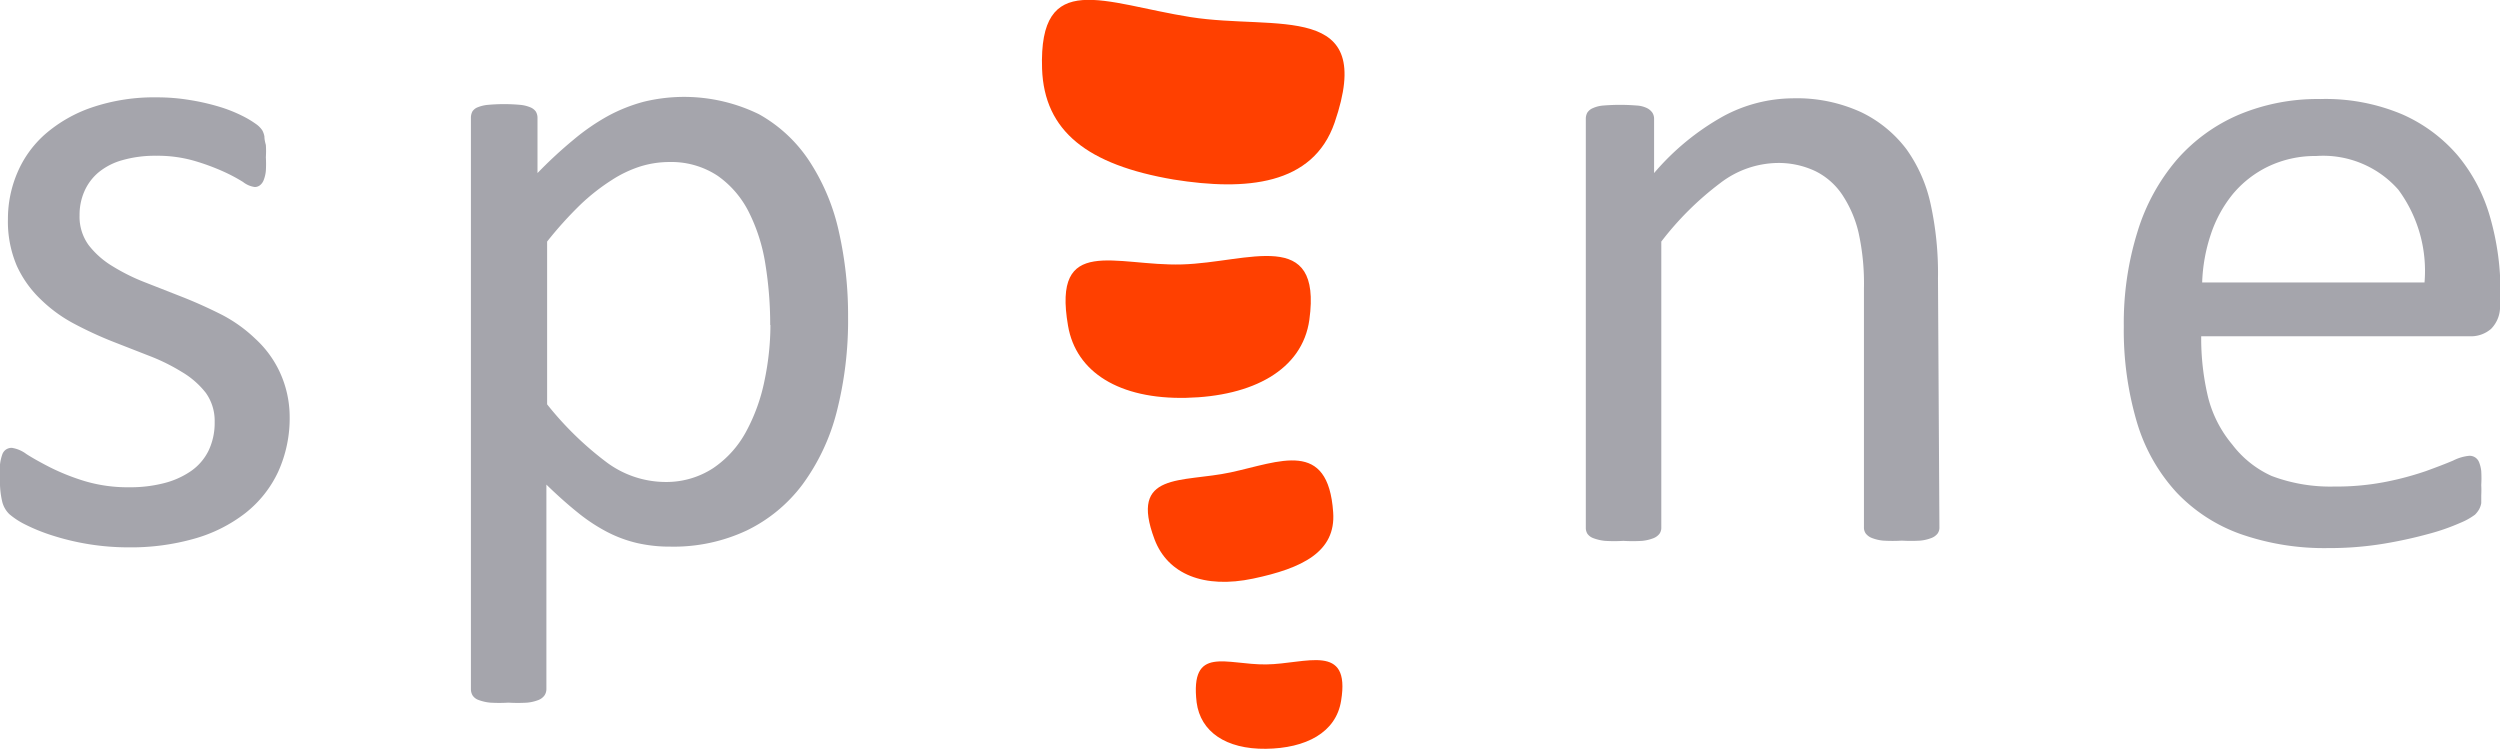 <?xml version="1.0" encoding="UTF-8" standalone="no"?>
<svg
   xmlns:dc="http://purl.org/dc/elements/1.1/"
   xmlns:cc="http://creativecommons.org/ns#"
   xmlns:rdf="http://www.w3.org/1999/02/22-rdf-syntax-ns#"
   xmlns:svg="http://www.w3.org/2000/svg"
   xmlns="http://www.w3.org/2000/svg"
   xmlns:sodipodi="http://sodipodi.sourceforge.net/DTD/sodipodi-0.dtd"
   xmlns:inkscape="http://www.inkscape.org/namespaces/inkscape"
   id="Spine_Logo"
   data-name="Spine Logo"
   viewBox="0 0 104 31.16"
   version="1.1"
   sodipodi:docname="spine.svg"
   inkscape:version="0.92.4 (5da689c313, 2019-01-14)">
  <sodipodi:namedview
     pagecolor="#ffffff"
     bordercolor="#666666"
     borderopacity="1"
     objecttolerance="10"
     gridtolerance="10"
     guidetolerance="10"
     inkscape:pageopacity="0"
     inkscape:pageshadow="2"
     inkscape:window-width="1870"
     inkscape:window-height="1049"
     id="namedview22"
     showgrid="false"
     inkscape:zoom="3.3723554"
     inkscape:cx="52.260554"
     inkscape:cy="15.86701"
     inkscape:window-x="50"
     inkscape:window-y="0"
     inkscape:window-maximized="1"
     inkscape:current-layer="Spine_Logo" />
  <defs
     id="defs4">
    <style
       id="style2">.cls-1{fill:#f1f1f2;}.cls-2{fill:#ff4000;}</style>
  </defs>
  <title
     id="title6">spine_logo_bright</title>
  <path
     id="e"
     class="cls-1"
     d="M524.5,273.68a1.31,1.31,0,0,1-.37,1,1.28,1.28,0,0,1-.85.31H512.07a10.51,10.51,0,0,0,.29,2.55,4.92,4.92,0,0,0,1,1.95A4.27,4.27,0,0,0,515,280.8a6.89,6.89,0,0,0,2.6.44,10.66,10.66,0,0,0,2.17-.2,12.81,12.81,0,0,0,1.64-.44q.69-.25,1.14-.44a1.87,1.87,0,0,1,.68-.2.44.44,0,0,1,.24.07.43.43,0,0,1,.16.2,1.38,1.38,0,0,1,.09.37,4.9,4.9,0,0,1,0,.58,4.15,4.15,0,0,1,0,.43c0,.12,0,.23,0,.32a.83.83,0,0,1-.09.26,1.1,1.1,0,0,1-.17.22,2.77,2.77,0,0,1-.61.34,8.94,8.94,0,0,1-1.32.46,18.54,18.54,0,0,1-1.88.41,13.78,13.78,0,0,1-2.28.18,10.55,10.55,0,0,1-3.68-.59,6.82,6.82,0,0,1-2.66-1.74,7.44,7.44,0,0,1-1.63-2.89,13.48,13.48,0,0,1-.55-4,12.76,12.76,0,0,1,.57-3.94,8.35,8.35,0,0,1,1.64-3,7.15,7.15,0,0,1,2.58-1.87,8.47,8.47,0,0,1,3.39-.65,8.19,8.19,0,0,1,3.41.64,6.46,6.46,0,0,1,2.32,1.73,7,7,0,0,1,1.33,2.55,11.17,11.17,0,0,1,.43,3.13Zm-3.14-.93a5.69,5.69,0,0,0-1.09-3.86,4.17,4.17,0,0,0-3.42-1.4,4.52,4.52,0,0,0-2,.44,4.41,4.41,0,0,0-1.47,1.15,5.29,5.29,0,0,0-.91,1.67,7,7,0,0,0-.36,2Z"
     transform="translate(-420.5 -261)"
     style="fill:#a5a5ac;fill-opacity:1" />
  <path
     id="n"
     class="cls-1"
     d="M501.18,282.94a.42.42,0,0,1-.08.26.59.59,0,0,1-.25.18,1.74,1.74,0,0,1-.47.11,6.32,6.32,0,0,1-.76,0,6.5,6.5,0,0,1-.78,0,1.74,1.74,0,0,1-.47-.11.59.59,0,0,1-.25-.18.42.42,0,0,1-.08-.26V273a9.8,9.8,0,0,0-.23-2.35,4.86,4.86,0,0,0-.66-1.53,2.88,2.88,0,0,0-1.13-1,3.57,3.57,0,0,0-1.6-.34,4,4,0,0,0-2.35.83,12.71,12.71,0,0,0-2.46,2.44v11.9a.42.42,0,0,1-.08.26.59.59,0,0,1-.25.18,1.74,1.74,0,0,1-.47.11,6.51,6.51,0,0,1-.78,0,6.31,6.31,0,0,1-.76,0,1.88,1.88,0,0,1-.48-.11.52.52,0,0,1-.25-.18.46.46,0,0,1-.07-.26v-17a.53.53,0,0,1,.06-.26.5.5,0,0,1,.23-.19,1.28,1.28,0,0,1,.44-.11,8.53,8.53,0,0,1,1.39,0,1.12,1.12,0,0,1,.43.11.6.6,0,0,1,.22.19.47.47,0,0,1,.07.26v2.25a10.46,10.46,0,0,1,2.87-2.36,6.17,6.17,0,0,1,2.88-.75,6.41,6.41,0,0,1,2.87.58,5.16,5.16,0,0,1,1.88,1.54,6.15,6.15,0,0,1,1,2.26,13.46,13.46,0,0,1,.31,3.11Z"
     transform="translate(-420.5 -261)"
     style="fill:#a5a5ac;fill-opacity:1" />
  <g
     id="i">
    <path
       class="cls-2"
       d="M463.85,263.86c.09,2.6,1.89,4,5.48,4.61,3,.48,5.79.24,6.69-2.37,1.75-5.09-2.4-3.82-6-4.39S463.71,259.68,463.85,263.86Z"
       transform="translate(-420.5 -261)"
       id="path10" />
    <path
       class="cls-2"
       d="M464.93,274.55c.33,1.94,2.14,3.06,4.91,3s4.84-1.16,5.13-3.25c.53-3.88-2.53-2.38-5.3-2.3S464.27,270.74,464.93,274.55Z"
       transform="translate(-420.5 -261)"
       id="path12" />
    <path
       class="cls-2"
       d="M468.53,283.44c.55,1.45,2.06,2.06,4.1,1.63s3.45-1.11,3.33-2.76c-.21-3.06-2.22-2.1-4.26-1.66S467.46,280.6,468.53,283.44Z"
       transform="translate(-420.5 -261)"
       id="path14" />
    <path
       class="cls-2"
       d="M470.28,290.22c.16,1.22,1.22,1.95,2.88,1.93s2.92-.67,3.13-2c.4-2.43-1.46-1.53-3.12-1.51S470,287.82,470.28,290.22Z"
       transform="translate(-420.5 -261)"
       id="path16" />
  </g>
  <path
     id="p"
     class="cls-1"
     d="M455.78,274.16a15.33,15.33,0,0,1-.48,4,8.75,8.75,0,0,1-1.42,3,6.35,6.35,0,0,1-2.32,1.91,7.14,7.14,0,0,1-3.16.67,6.1,6.1,0,0,1-1.4-.15,5.34,5.34,0,0,1-1.26-.47,7.29,7.29,0,0,1-1.22-.81q-.61-.49-1.29-1.15v8.51a.47.47,0,0,1-.08.26.56.56,0,0,1-.25.19,1.74,1.74,0,0,1-.47.11,6.47,6.47,0,0,1-.78,0,6.27,6.27,0,0,1-.76,0,1.89,1.89,0,0,1-.48-.11.49.49,0,0,1-.25-.19.51.51,0,0,1-.07-.26V265.91a.57.57,0,0,1,.06-.27.46.46,0,0,1,.23-.18,1.47,1.47,0,0,1,.44-.1,7.41,7.41,0,0,1,1.3,0,1.45,1.45,0,0,1,.43.1.52.52,0,0,1,.24.18.51.51,0,0,1,.07.27v2.29a18.06,18.06,0,0,1,1.49-1.38,9,9,0,0,1,1.45-1,6.82,6.82,0,0,1,1.49-.59,7.09,7.09,0,0,1,4.78.52,6,6,0,0,1,2.13,2,8.79,8.79,0,0,1,1.2,2.9A15.72,15.72,0,0,1,455.78,274.16Zm-3.24.36a15.64,15.64,0,0,0-.2-2.53,7.32,7.32,0,0,0-.69-2.17,4.06,4.06,0,0,0-1.3-1.51,3.49,3.49,0,0,0-2-.57,4.1,4.1,0,0,0-1.2.18,4.92,4.92,0,0,0-1.2.57,8.54,8.54,0,0,0-1.28,1,15.77,15.77,0,0,0-1.41,1.56v6.77a13.53,13.53,0,0,0,2.46,2.4,4.12,4.12,0,0,0,2.44.83,3.56,3.56,0,0,0,2-.57,4.28,4.28,0,0,0,1.37-1.51,7.58,7.58,0,0,0,.77-2.12A11.43,11.43,0,0,0,452.55,274.52Z"
     transform="translate(-420.5 -261)"
     style="fill:#a5a5ac;fill-opacity:1" />
  <path
     id="s"
     class="cls-1"
     d="M432.55,278.3a5.39,5.39,0,0,1-.48,2.33,4.73,4.73,0,0,1-1.37,1.72,6.19,6.19,0,0,1-2.12,1.06,9.62,9.62,0,0,1-2.71.36,10.38,10.38,0,0,1-3.21-.5,7.63,7.63,0,0,1-1.11-.45,3.25,3.25,0,0,1-.66-.43,1.09,1.09,0,0,1-.3-.53,3.59,3.59,0,0,1-.09-.93,4.06,4.06,0,0,1,0-.61,2,2,0,0,1,.09-.4.42.42,0,0,1,.16-.22.43.43,0,0,1,.24-.07,1.35,1.35,0,0,1,.61.26q.41.26,1,.56a9.22,9.22,0,0,0,1.41.56,6.25,6.25,0,0,0,1.87.26,5.62,5.62,0,0,0,1.44-.17,3.48,3.48,0,0,0,1.12-.5,2.23,2.23,0,0,0,.73-.84,2.68,2.68,0,0,0,.26-1.21,2,2,0,0,0-.37-1.21,3.55,3.55,0,0,0-1-.87,8.09,8.09,0,0,0-1.36-.67l-1.56-.61a16,16,0,0,1-1.57-.73,6,6,0,0,1-1.37-1,4.52,4.52,0,0,1-1-1.4,4.69,4.69,0,0,1-.37-1.95,4.88,4.88,0,0,1,.39-1.92,4.46,4.46,0,0,1,1.16-1.61,5.83,5.83,0,0,1,1.94-1.11,8.06,8.06,0,0,1,2.71-.42,8.28,8.28,0,0,1,1.36.11,9.36,9.36,0,0,1,1.23.28,5.92,5.92,0,0,1,.94.37,4.09,4.09,0,0,1,.59.35,1,1,0,0,1,.26.26.83.83,0,0,1,.09.26q0,.14.06.35a3.88,3.88,0,0,1,0,.51,4.76,4.76,0,0,1,0,.56,1.39,1.39,0,0,1-.09.39.5.5,0,0,1-.16.22.35.35,0,0,1-.21.07,1,1,0,0,1-.49-.21,7,7,0,0,0-.83-.44,9.26,9.26,0,0,0-1.2-.44,5.49,5.49,0,0,0-1.58-.21,4.93,4.93,0,0,0-1.4.18,2.69,2.69,0,0,0-1,.51,2.16,2.16,0,0,0-.59.79,2.43,2.43,0,0,0-.2,1,2,2,0,0,0,.38,1.24,3.6,3.6,0,0,0,1,.88,8.25,8.25,0,0,0,1.38.68l1.58.62q.8.32,1.59.72a6,6,0,0,1,1.39,1,4.37,4.37,0,0,1,1,1.36A4.46,4.46,0,0,1,432.55,278.3Z"
     transform="translate(-420.5 -261)"
     style="fill:#a5a5ac;fill-opacity:1" />
</svg>
